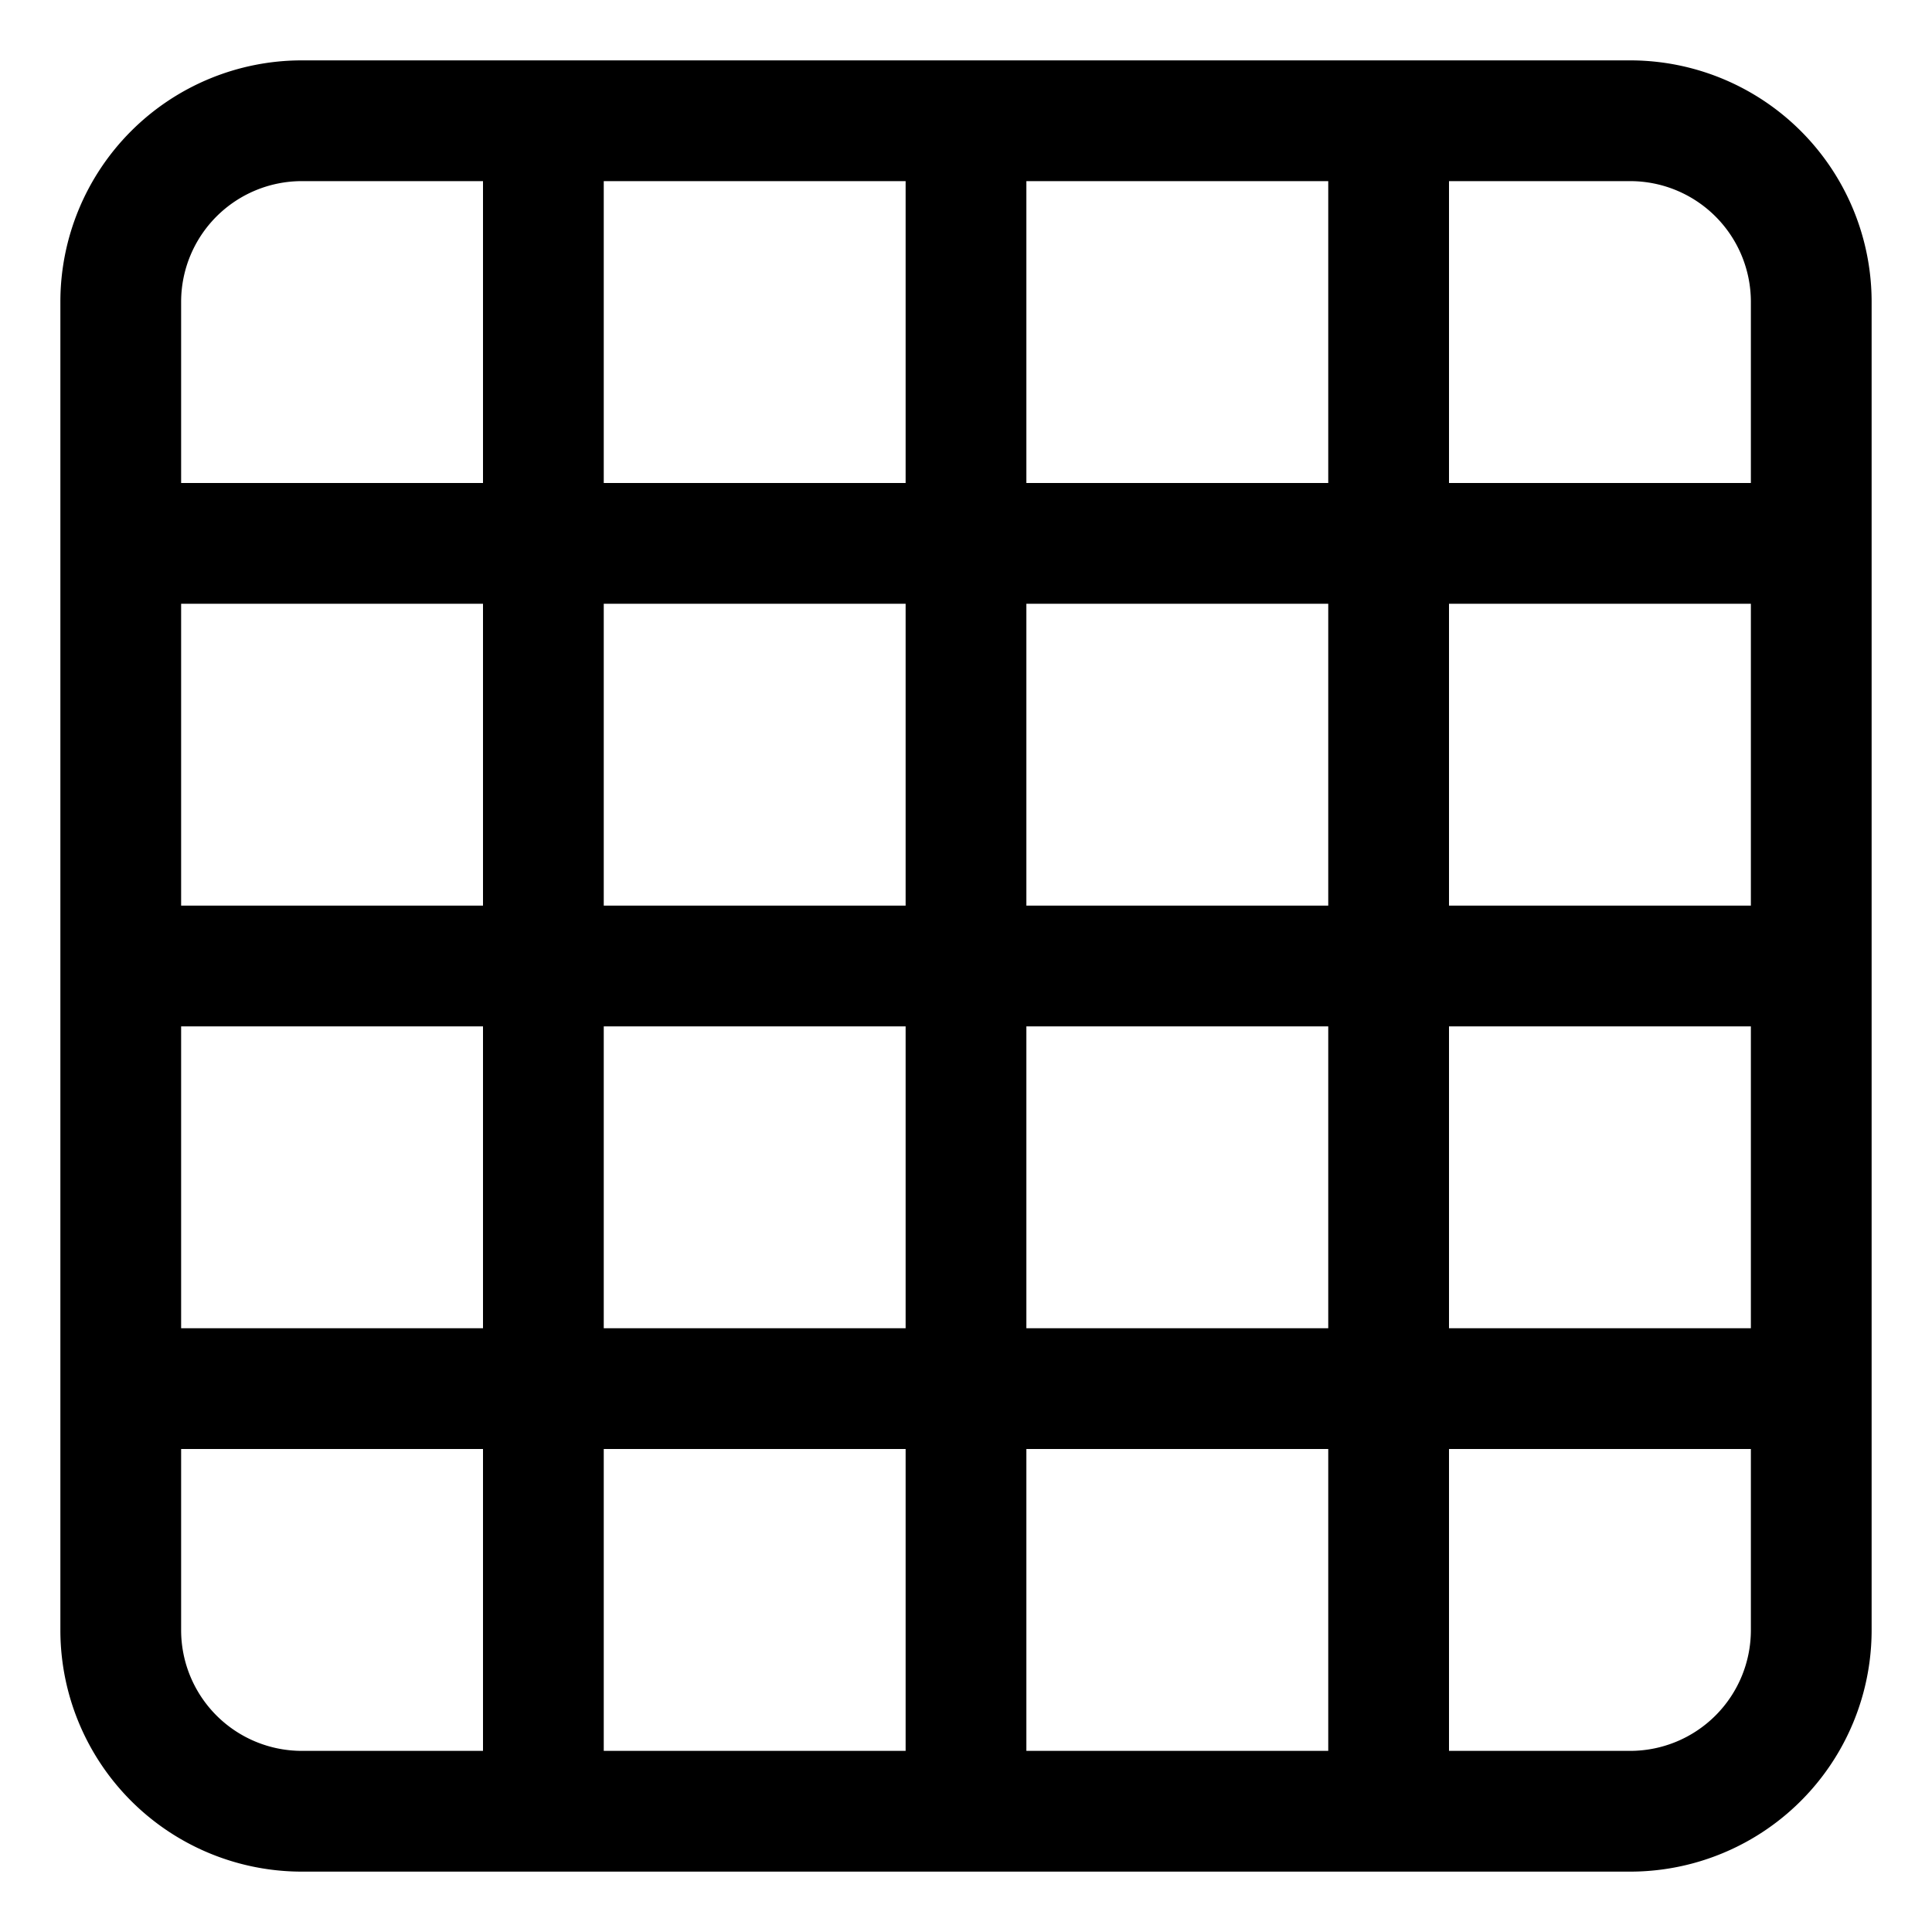 <svg id="Layer_1" data-name="Layer 1" xmlns="http://www.w3.org/2000/svg" width="32" height="32" viewBox="0 0 32 32"><g id="_4x4_-_32" data-name="4x4 - 32"><path d="M27,1H5A4,4,0,0,0,1,5V27a4,4,0,0,0,4,4H27a4,4,0,0,0,4-4V5A4,4,0,0,0,27,1Zm2,4V8H24V3h3A2,2,0,0,1,29,5ZM17,8V3h5V8Zm5,2v5H17V10ZM15,8H10V3h5Zm0,2v5H10V10ZM8,15H3V10H8Zm0,2v5H3V17Zm2,0h5v5H10Zm5,7v5H10V24Zm2,0h5v5H17Zm0-2V17h5v5Zm7-5h5v5H24Zm0-2V10h5v5ZM5,3H8V8H3V5A2,2,0,0,1,5,3ZM3,27V24H8v5H5A2,2,0,0,1,3,27Zm24,2H24V24h5v3A2,2,0,0,1,27,29Z"/></g></svg>
